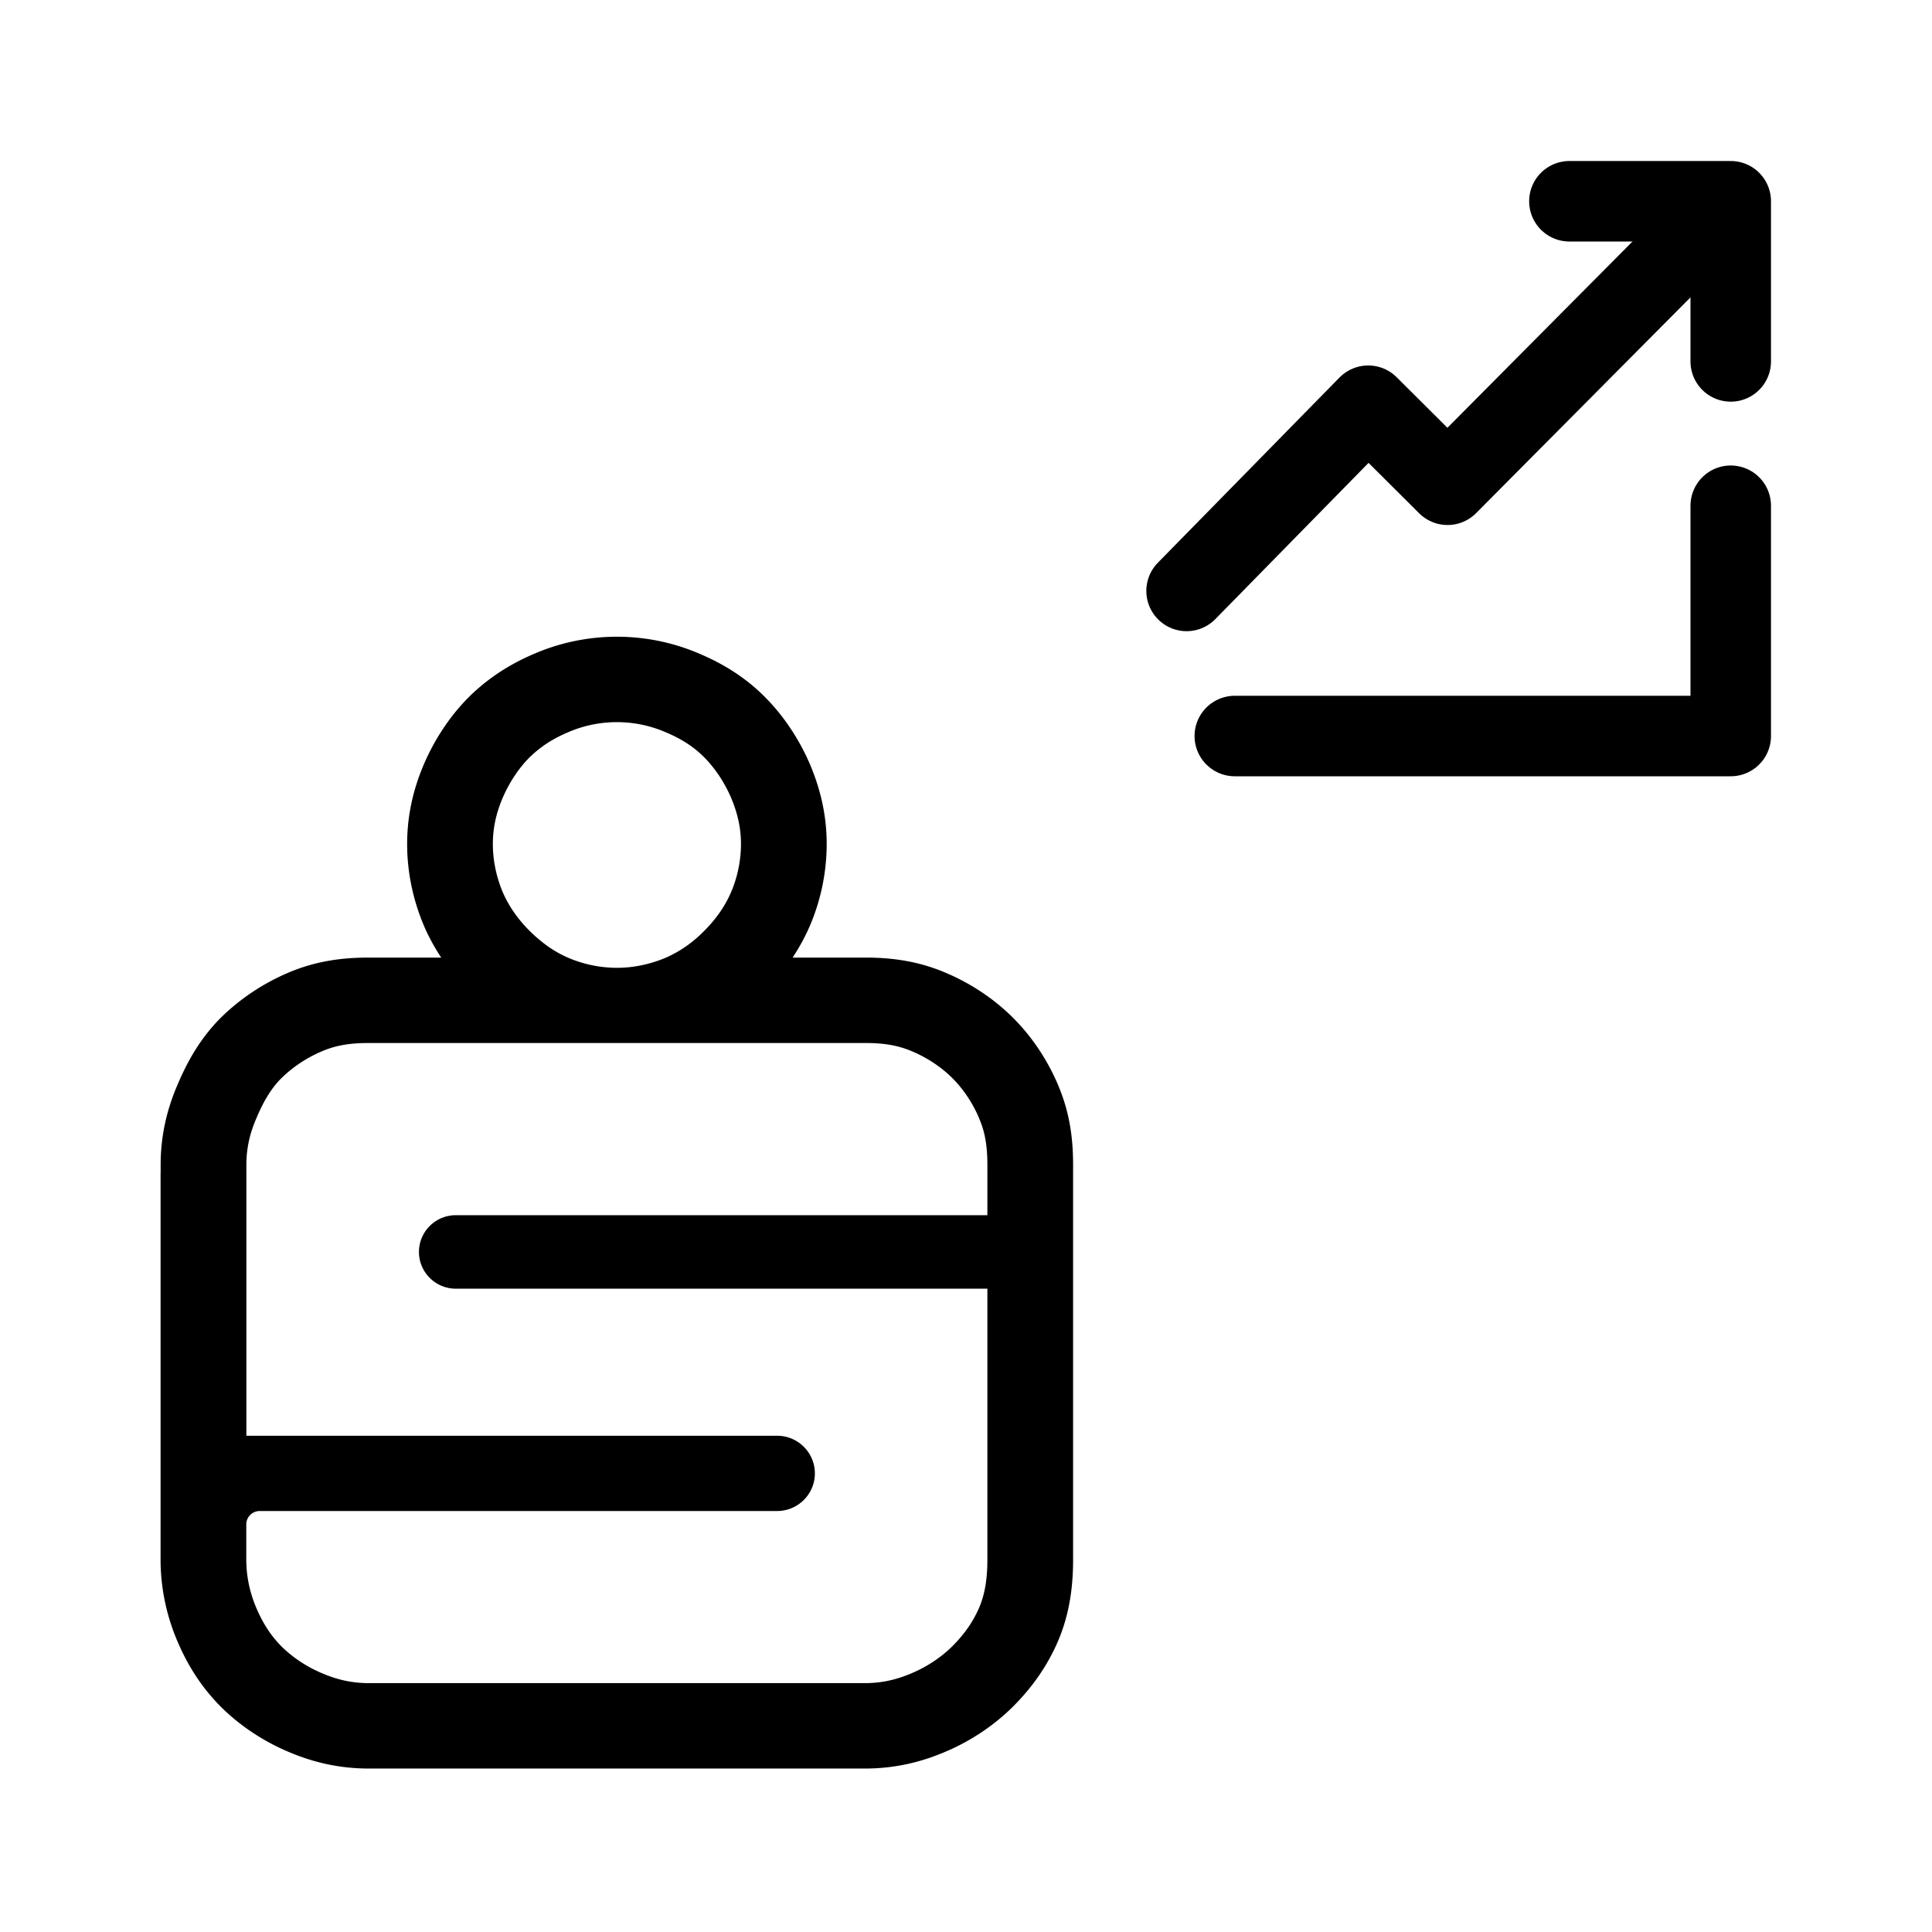 <svg xmlns="http://www.w3.org/2000/svg" width="192" height="192" viewBox="0 0 50.8 50.8"><defs><clipPath id="a"><path fill="#fff" d="M0 0h192v192H0Z"/></clipPath></defs><g style="display:inline;stroke-width:2.117;stroke-dasharray:none" fill="none"><path d="M45.508 9.503V5.292h-4.242m4.242 8.006v6.055h-13.04" style="fill:#000;fill-opacity:0;stroke:#000;stroke-width:2.117;stroke-linecap:round;stroke-linejoin:round;stroke-dasharray:none;paint-order:stroke fill markers"/><path d="m31.2 15.538 4.776-4.87 2.086 2.078 6.672-6.715" style="fill:#000;fill-opacity:0;stroke:#000;stroke-width:2.117;stroke-linecap:round;stroke-linejoin:round;stroke-dasharray:none;paint-order:stroke fill markers"/></g><g clip-path="url(#a)" transform="translate(-1.544 13.766) scale(.186)"><path fill-rule="evenodd" d="M60.425 73.435c-2.405 0-4.513.262-6.632 1.176-2.12.902-4.101 2.215-5.694 3.779-1.58 1.564-2.657 3.55-3.55 5.674-.917 2.1-1.42 4.213-1.42 6.61v38.28h75.029c2.944 0 5.338 2.386 5.338 5.321 0 2.934-2.394 5.32-5.338 5.32h-73.14c-.887 0-1.642.612-1.847 1.435a1.866 1.866 0 0 0-.054.434v4.98c0 2.41.515 4.738 1.42 6.851.905 2.112 1.993 3.859 3.551 5.434 1.58 1.564 3.563 2.877 5.693 3.779 2.12.914 4.227 1.416 6.633 1.416h70.173c2.405 0 4.512-.502 6.632-1.416 2.13-.902 4.123-2.226 5.692-3.779 1.582-1.575 2.876-3.322 3.793-5.434.916-2.113 1.179-4.441 1.179-6.851v-38.279H72.739c-2.875 0-5.212-2.33-5.212-5.195 0-2.866 2.337-5.195 5.212-5.195h75.144v-7.09c0-1.78-.139-3.41-.59-4.986a12.587 12.587 0 0 0-.589-1.624l.011-.011c-.905-2.124-2.211-4.099-3.791-5.674-1.569-1.564-3.552-2.877-5.693-3.78-2.12-.913-4.228-1.175-6.633-1.175zM31 141.437v5.007c0 4.127.882 8.064 2.394 11.594 1.373 3.205 3.235 6.307 6.064 9.167l.093.094c2.715 2.687 5.99 4.837 9.458 6.309 3.43 1.473 7.158 2.392 11.405 2.392h70.173c4.248 0 7.977-.919 11.408-2.393 3.471-1.475 6.755-3.637 9.454-6.308l.031-.031c2.444-2.435 4.71-5.413 6.345-9.18 1.854-4.273 2.175-8.479 2.175-11.644V90.686c0-3.038-.291-6.763-1.889-10.726a12.174 12.174 0 0 0-.244-.617c-1.465-3.439-3.613-6.739-6.376-9.493-2.722-2.713-6.015-4.87-9.499-6.344-4.172-1.788-8.078-2.147-11.394-2.147h-10.251a28.58 28.58 0 0 0 2.384-4.356l.016-.04.025-.055a29.507 29.507 0 0 0 2.394-11.593c0-4.317-.984-8.017-2.372-11.301a75.583 75.583 0 0 0-.054-.124c-1.442-3.306-3.55-6.602-6.304-9.367-2.945-2.956-6.16-4.81-9.294-6.138A29.522 29.522 0 0 0 95.512 16c-4.104 0-8.05.848-11.645 2.392-3.306 1.403-6.32 3.262-9.124 5.977l-.058.057-.067.066c-2.796 2.787-4.905 6.119-6.335 9.398l-.032.073c-1.438 3.357-2.394 7.07-2.394 11.352 0 4.148.907 8.078 2.373 11.542l.062.146a28.524 28.524 0 0 0 2.384 4.356H60.425c-3.321 0-7.236.36-11.415 2.156-3.452 1.473-6.708 3.614-9.416 6.274l-.031.03c-3.2 3.168-5.017 6.802-6.16 9.505-1.482 3.423-2.392 7.145-2.392 11.35v1.17h-.01v49.593zm71.384-111.945a17.367 17.367 0 0 0-6.873-1.416 17.33 17.33 0 0 0-6.873 1.416c-2.13.902-3.848 1.986-5.452 3.54-1.57 1.563-2.875 3.573-3.792 5.673-.905 2.112-1.42 4.213-1.42 6.61 0 2.398.527 4.738 1.42 6.85.917 2.09 2.223 3.87 3.792 5.435a21.112 21.112 0 0 0 2.52 2.135 16.179 16.179 0 0 0 2.861 1.624l.072.031a17.658 17.658 0 0 0 6.873 1.416c2.405 0 4.753-.525 6.872-1.416l.073-.031a16.95 16.95 0 0 0 2.872-1.624 17.877 17.877 0 0 0 2.508-2.135c1.569-1.564 2.876-3.345 3.791-5.434a17.455 17.455 0 0 0 1.421-6.85c0-2.398-.527-4.499-1.421-6.61-.915-2.102-2.222-4.1-3.791-5.675-1.569-1.575-3.344-2.649-5.453-3.54z" clip-rule="evenodd"/></g></svg>